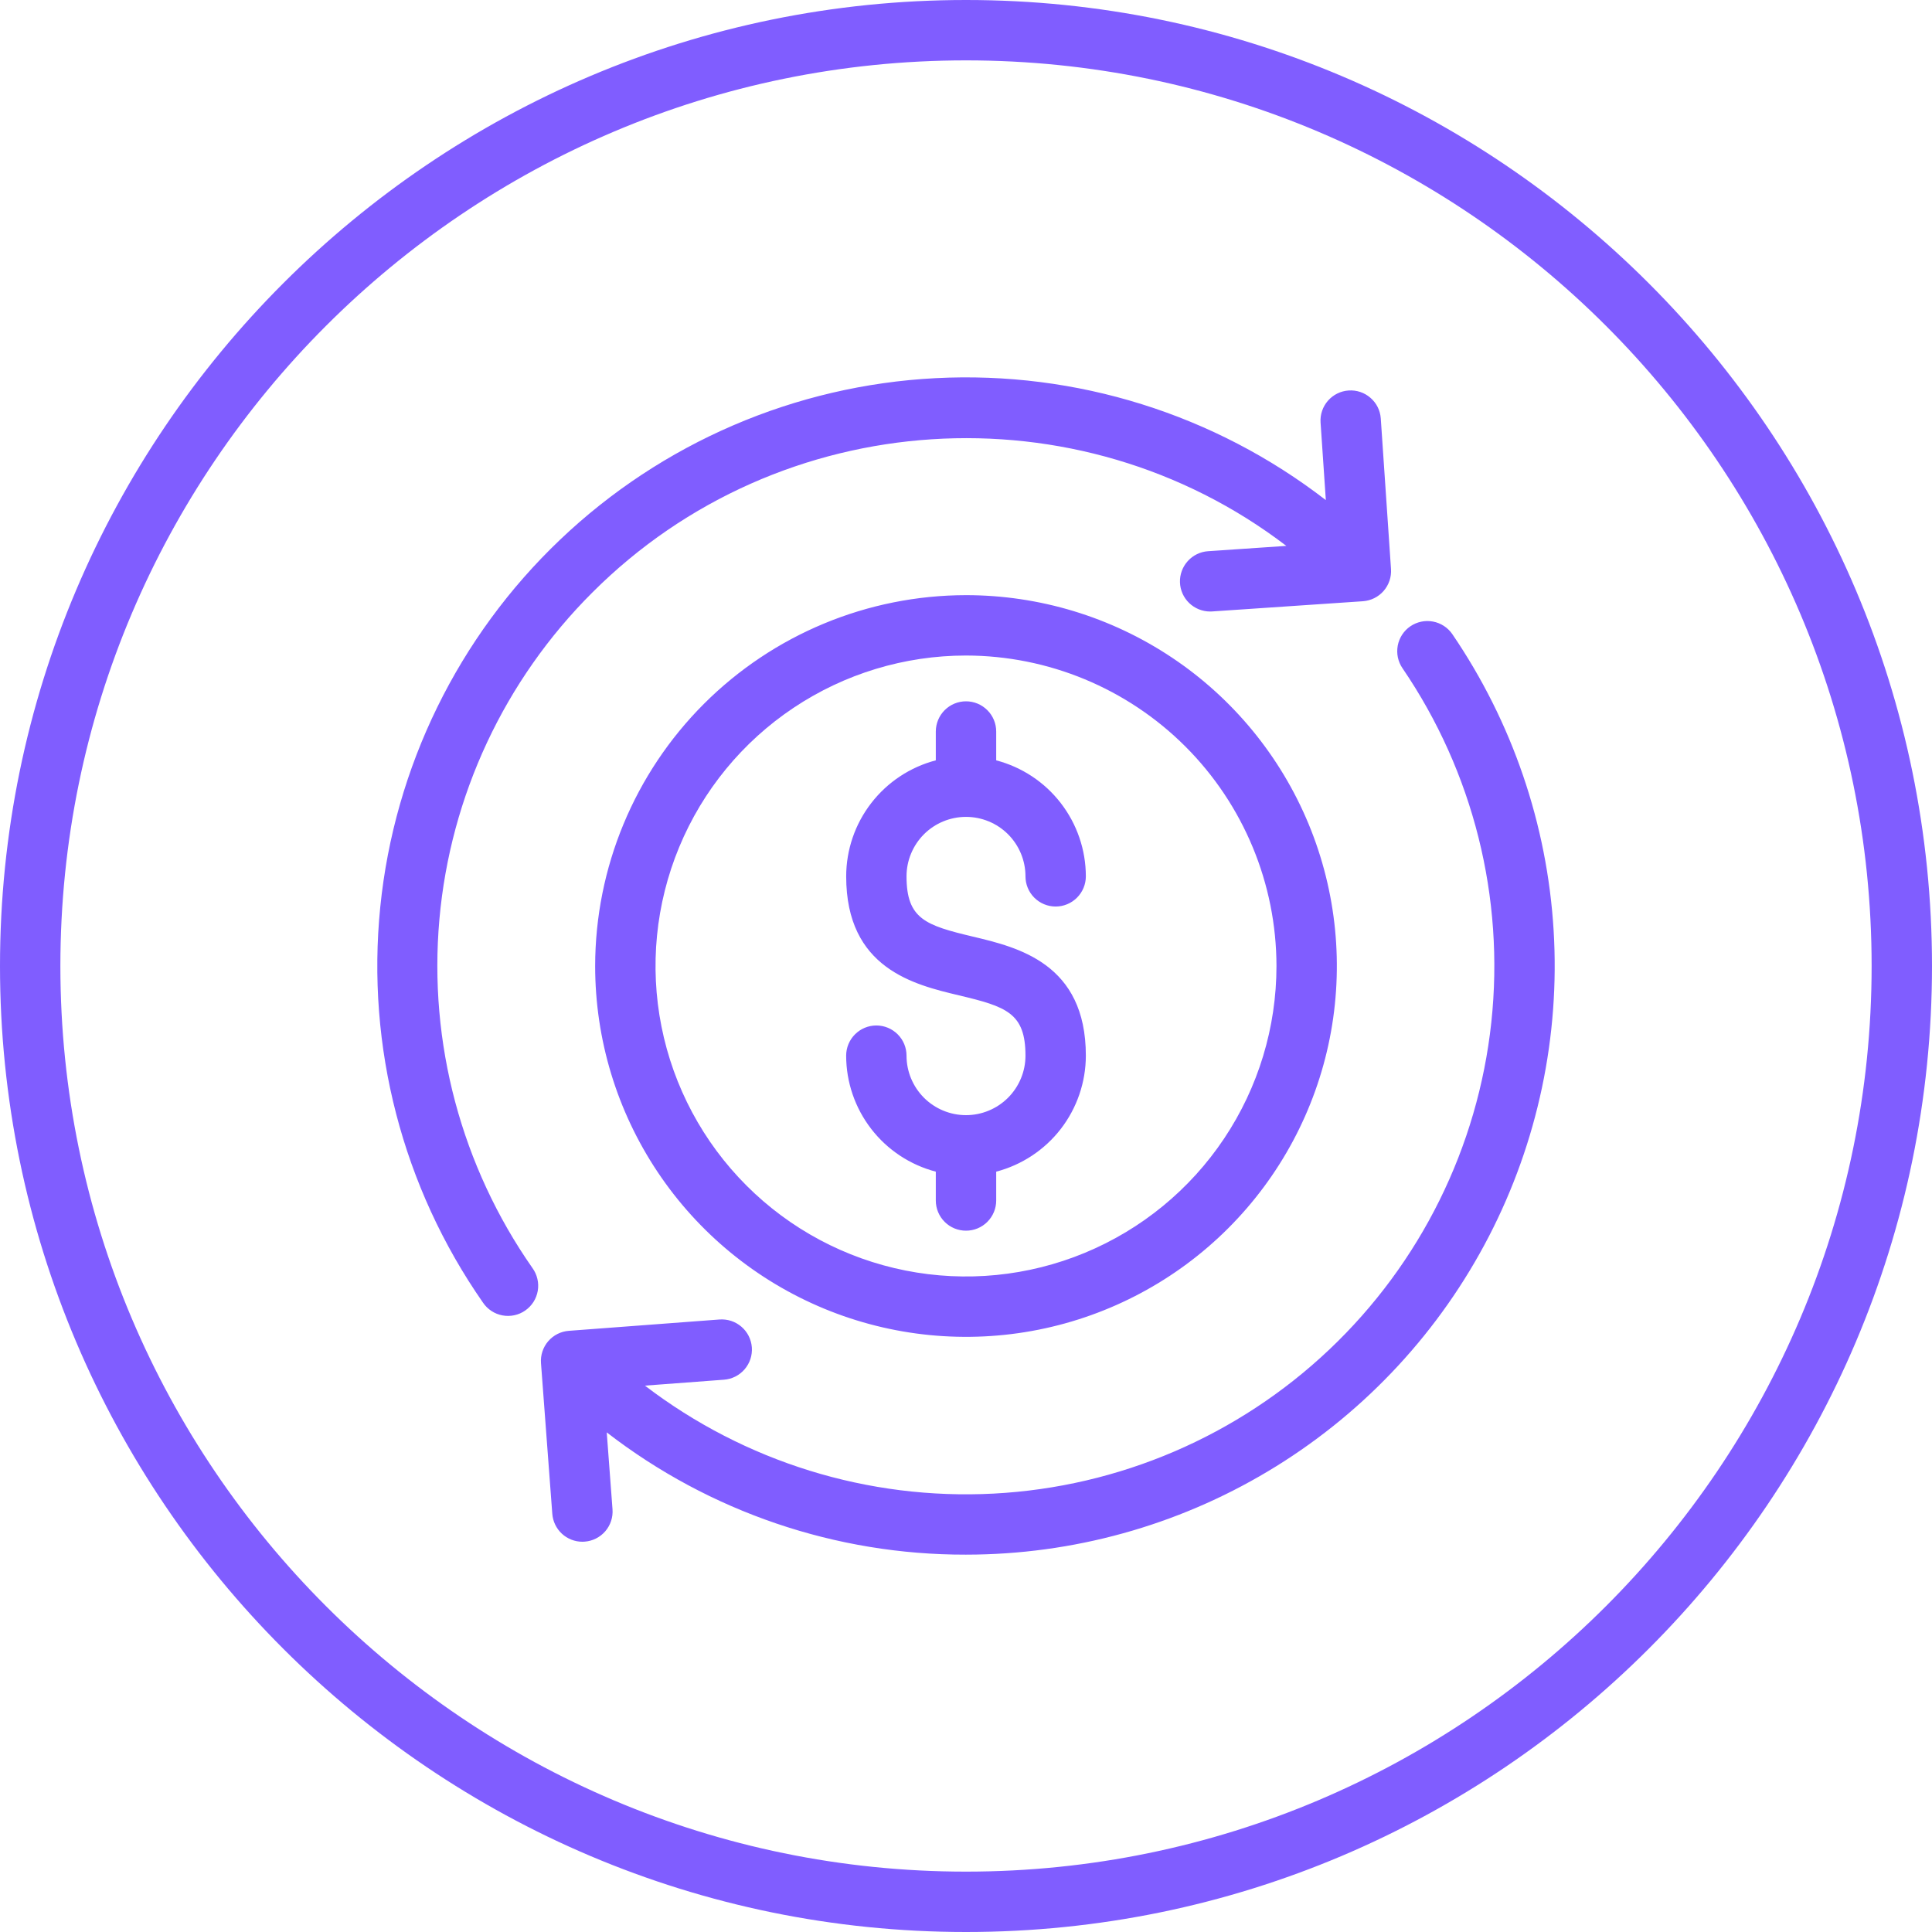 <svg width="60" height="60" viewBox="0 0 60 60" fill="none" xmlns="http://www.w3.org/2000/svg">
<g id="icon">
<path id="Vector" d="M30 0C13.458 0 0 13.458 0 30C0 46.542 13.458 60 30 60C46.542 60 60 46.542 60 30C60 13.458 46.542 0 30 0ZM30 58.125C14.492 58.125 1.875 45.508 1.875 30C1.875 14.492 14.492 1.875 30 1.875C45.508 1.875 58.125 14.492 58.125 30C58.125 45.508 45.508 58.125 30 58.125ZM18.483 30C18.483 32.278 19.158 34.505 20.424 36.399C21.689 38.293 23.488 39.769 25.593 40.641C27.697 41.512 30.013 41.74 32.247 41.296C34.481 40.852 36.533 39.755 38.144 38.144C39.755 36.533 40.852 34.481 41.296 32.247C41.74 30.013 41.512 27.697 40.641 25.593C39.769 23.488 38.293 21.689 36.399 20.424C34.505 19.158 32.278 18.483 30 18.483C26.947 18.486 24.019 19.701 21.86 21.86C19.701 24.019 18.486 26.947 18.483 30ZM39.642 30C39.642 31.907 39.077 33.771 38.017 35.357C36.958 36.943 35.452 38.178 33.69 38.908C31.928 39.638 29.989 39.829 28.119 39.457C26.249 39.085 24.53 38.167 23.182 36.818C21.834 35.47 20.915 33.752 20.543 31.881C20.171 30.011 20.362 28.072 21.092 26.31C21.822 24.548 23.057 23.042 24.643 21.983C26.229 20.923 28.093 20.358 30 20.358C32.556 20.361 35.007 21.378 36.815 23.185C38.622 24.993 39.639 27.444 39.642 30ZM30 21.78C30.249 21.78 30.487 21.879 30.663 22.055C30.839 22.23 30.938 22.469 30.938 22.718V23.613C31.734 23.822 32.44 24.288 32.943 24.94C33.447 25.592 33.721 26.392 33.722 27.215C33.722 27.464 33.623 27.702 33.447 27.878C33.271 28.054 33.033 28.153 32.784 28.153C32.536 28.153 32.297 28.054 32.121 27.878C31.945 27.702 31.847 27.464 31.847 27.215C31.847 26.726 31.652 26.256 31.306 25.909C30.959 25.563 30.49 25.369 30 25.369C29.51 25.369 29.041 25.563 28.694 25.909C28.348 26.256 28.153 26.726 28.153 27.215C28.153 28.543 28.749 28.738 30.217 29.088C31.613 29.42 33.722 29.922 33.722 32.784C33.721 33.608 33.447 34.408 32.944 35.06C32.44 35.712 31.734 36.178 30.938 36.387V37.283C30.938 37.532 30.839 37.77 30.663 37.946C30.487 38.122 30.249 38.22 30 38.22C29.751 38.22 29.513 38.122 29.337 37.946C29.161 37.77 29.062 37.532 29.062 37.283V36.387C28.266 36.178 27.56 35.712 27.057 35.06C26.553 34.408 26.279 33.608 26.278 32.785C26.278 32.536 26.377 32.298 26.553 32.122C26.729 31.946 26.967 31.847 27.216 31.847C27.464 31.847 27.703 31.946 27.879 32.122C28.055 32.298 28.153 32.536 28.153 32.785C28.153 33.275 28.348 33.744 28.694 34.091C29.041 34.437 29.51 34.632 30 34.632C30.49 34.632 30.959 34.437 31.306 34.091C31.652 33.744 31.847 33.275 31.847 32.785C31.847 31.457 31.251 31.262 29.783 30.912C28.387 30.58 26.279 30.078 26.279 27.216C26.28 26.392 26.553 25.592 27.057 24.941C27.56 24.289 28.266 23.822 29.062 23.613V22.717C29.063 22.469 29.162 22.23 29.337 22.055C29.513 21.879 29.751 21.78 30 21.78ZM16.536 39.38C16.609 39.481 16.661 39.595 16.689 39.716C16.718 39.837 16.722 39.963 16.701 40.086C16.68 40.209 16.635 40.326 16.569 40.431C16.502 40.536 16.415 40.627 16.313 40.698C16.211 40.77 16.096 40.82 15.974 40.846C15.853 40.872 15.727 40.874 15.605 40.851C15.482 40.828 15.366 40.782 15.262 40.713C15.158 40.645 15.068 40.556 14.999 40.453C12.502 36.869 11.371 32.51 11.81 28.164C12.249 23.818 14.23 19.773 17.394 16.761C20.557 13.749 24.694 11.969 29.056 11.744C33.419 11.518 37.717 12.861 41.175 15.531L41.011 13.119C40.995 12.872 41.079 12.629 41.242 12.443C41.406 12.257 41.636 12.143 41.883 12.127C42.13 12.11 42.373 12.191 42.56 12.354C42.748 12.516 42.863 12.745 42.881 12.992L43.199 17.673C43.207 17.796 43.191 17.919 43.152 18.035C43.112 18.152 43.05 18.26 42.969 18.353C42.889 18.445 42.79 18.521 42.68 18.576C42.569 18.631 42.449 18.663 42.327 18.672L37.646 18.989C37.625 18.99 37.603 18.991 37.582 18.991C37.339 18.991 37.105 18.896 36.93 18.727C36.755 18.558 36.653 18.328 36.645 18.085C36.637 17.842 36.724 17.605 36.887 17.425C37.05 17.244 37.277 17.134 37.519 17.118L39.948 16.953C33.492 12.021 24.224 12.574 18.398 18.399C15.67 21.118 13.987 24.713 13.646 28.55C13.306 32.388 14.329 36.222 16.536 39.38ZM45.104 19.695C46.962 22.42 48.049 25.597 48.249 28.89C48.449 32.182 47.754 35.468 46.239 38.397C44.723 41.327 42.444 43.793 39.641 45.532C36.838 47.272 33.617 48.221 30.319 48.278C30.211 48.28 30.102 48.281 29.995 48.281C25.959 48.289 22.035 46.953 18.843 44.484L19.022 46.872C19.041 47.12 18.96 47.365 18.798 47.554C18.636 47.742 18.405 47.859 18.157 47.877C18.133 47.879 18.11 47.88 18.086 47.88C17.85 47.88 17.622 47.79 17.449 47.63C17.276 47.469 17.17 47.249 17.152 47.013L16.801 42.335C16.782 42.087 16.863 41.842 17.025 41.653C17.187 41.465 17.418 41.348 17.665 41.33L22.344 40.978C22.466 40.969 22.59 40.984 22.707 41.022C22.824 41.061 22.932 41.122 23.025 41.202C23.119 41.282 23.195 41.38 23.251 41.49C23.306 41.6 23.34 41.72 23.349 41.843C23.358 41.965 23.343 42.089 23.305 42.206C23.266 42.323 23.205 42.431 23.125 42.524C23.044 42.618 22.947 42.694 22.837 42.75C22.727 42.805 22.607 42.839 22.484 42.848L20.029 43.032C23.127 45.401 26.967 46.59 30.861 46.385C34.756 46.18 38.45 44.594 41.281 41.913C44.113 39.232 45.897 35.629 46.314 31.752C46.731 27.874 45.753 23.975 43.556 20.753C43.486 20.652 43.438 20.537 43.412 20.417C43.387 20.296 43.386 20.172 43.408 20.051C43.454 19.807 43.595 19.59 43.8 19.45C44.006 19.31 44.258 19.257 44.503 19.303C44.747 19.349 44.963 19.489 45.104 19.695Z" fill="#805DFF"/>
</g>
</svg>
